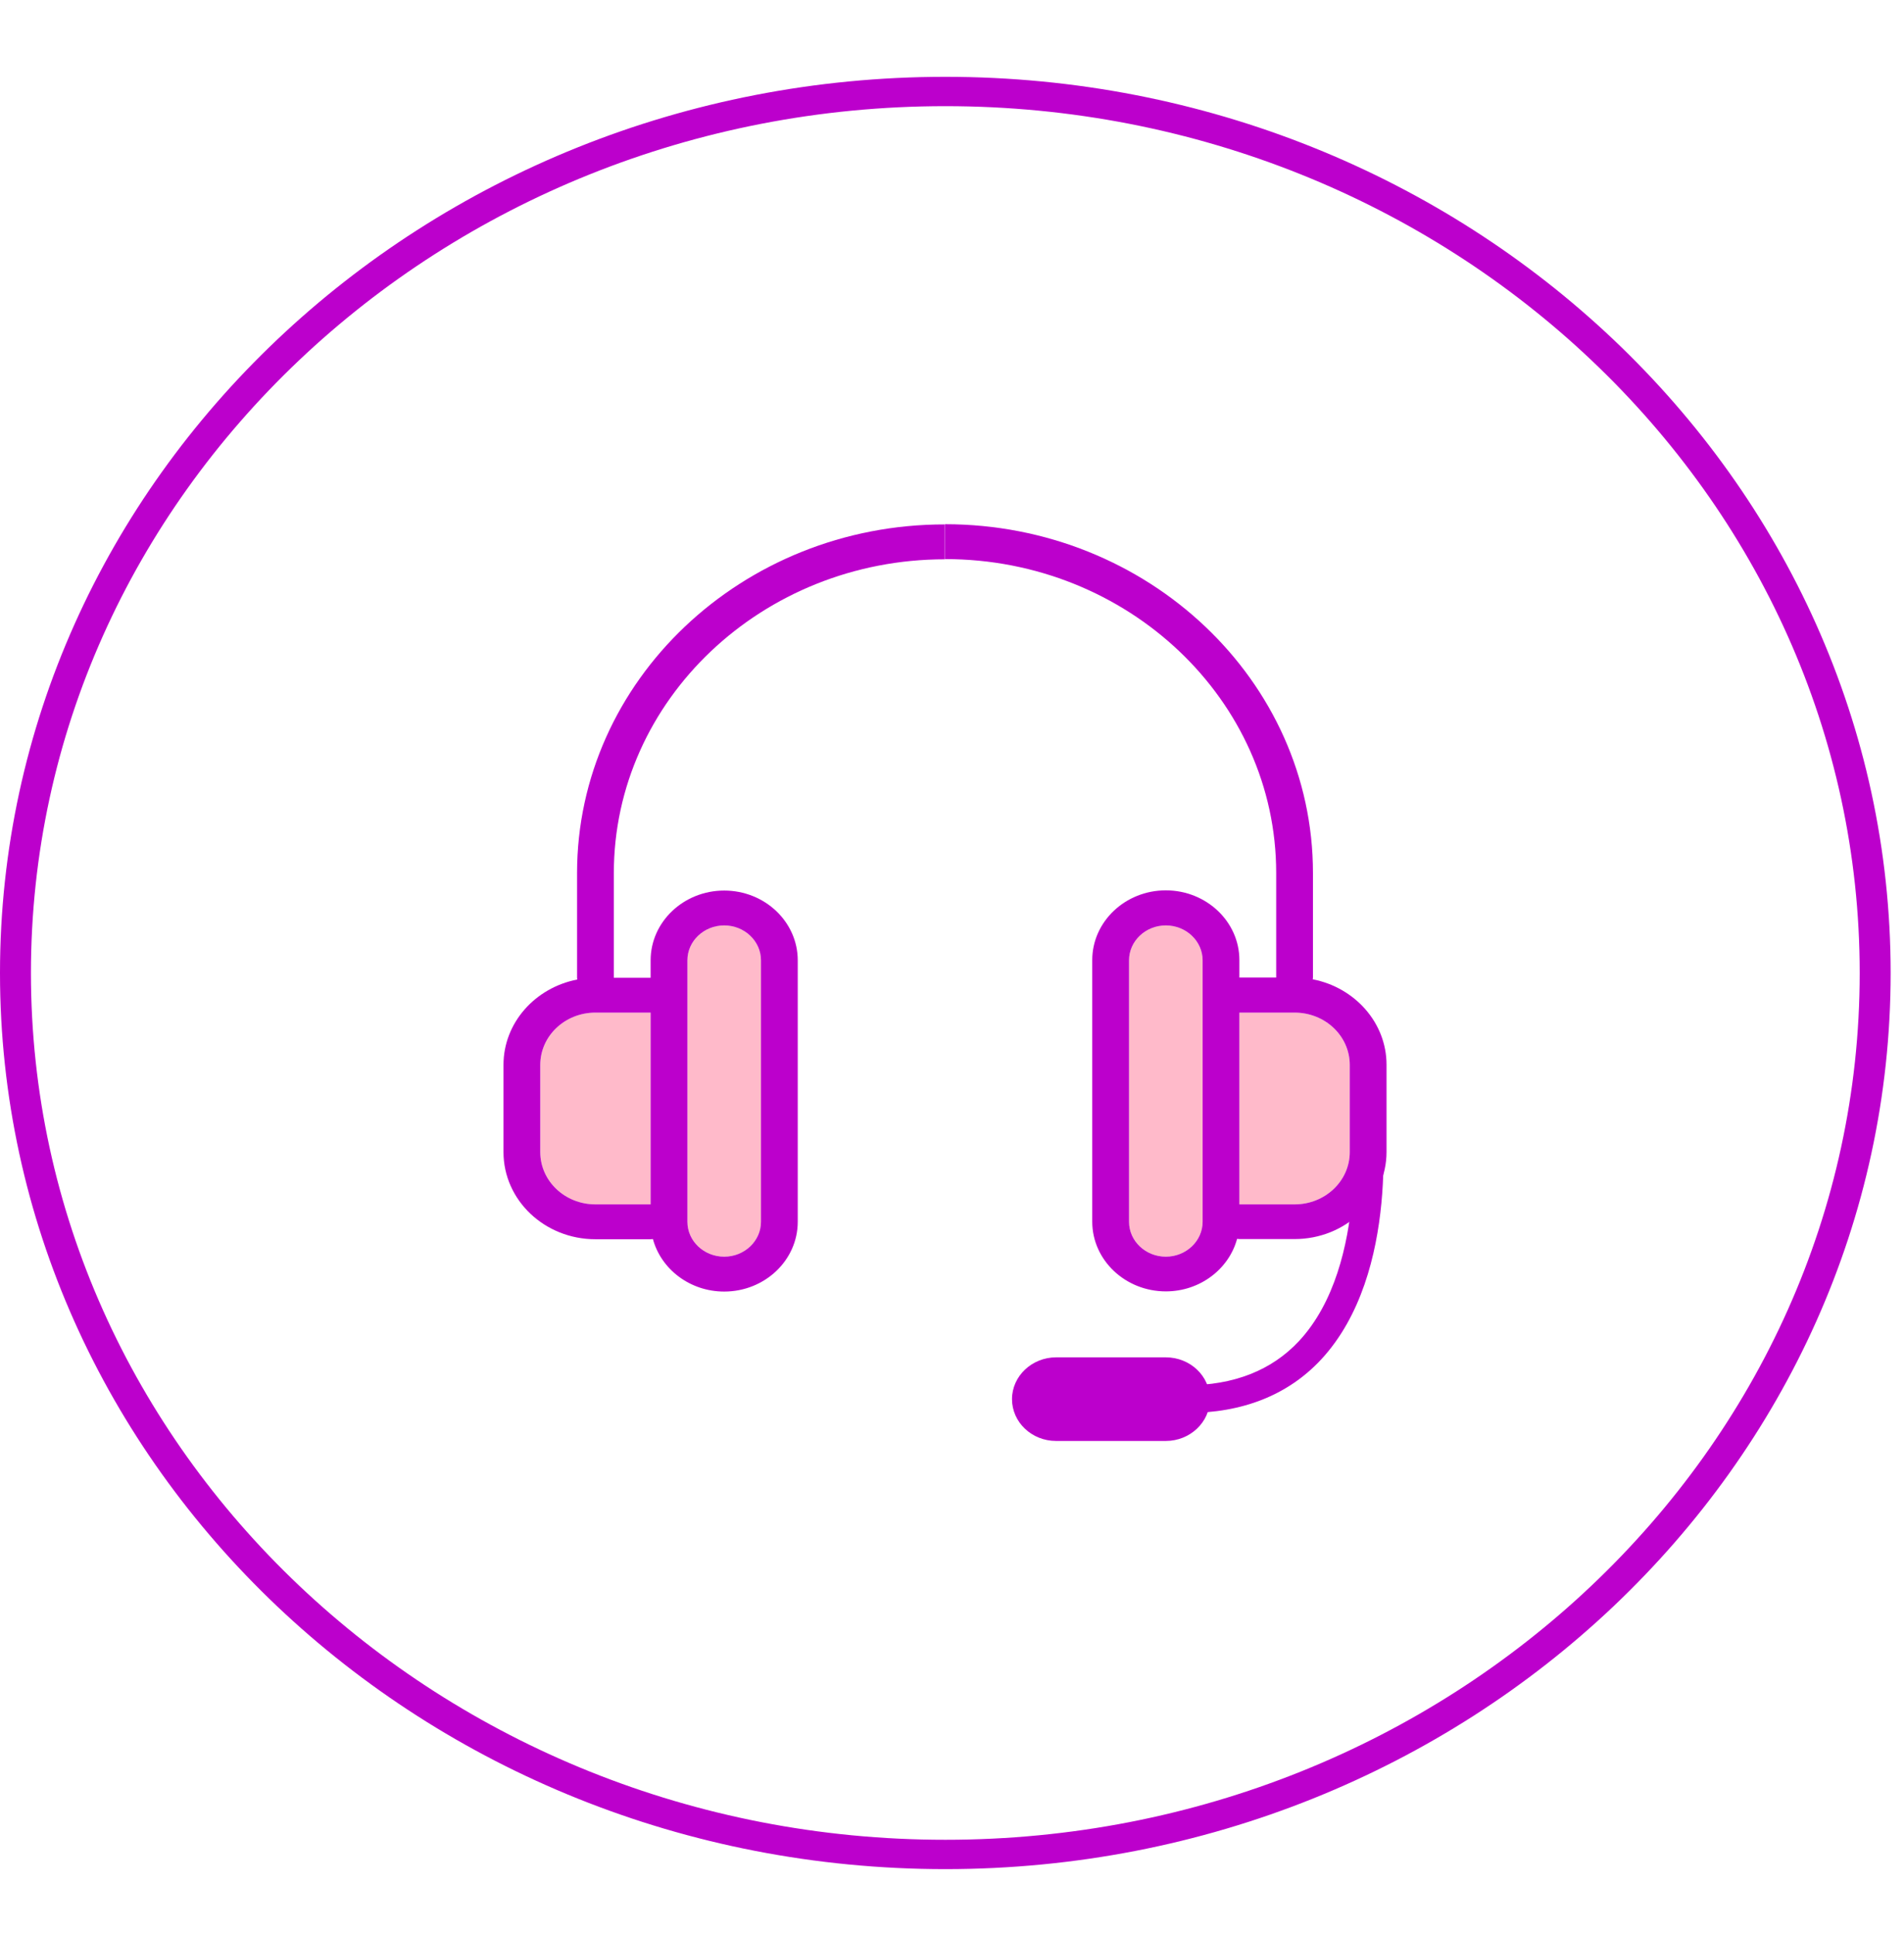 <svg width="64" height="65" viewBox="0 0 64 65" fill="none" xmlns="http://www.w3.org/2000/svg">
<g clip-path="url(#clip0_246_3823)">
<path d="M31.776 62.818C14.254 62.818 0 49.307 0 32.7C0 16.093 14.254 2.582 31.776 2.582C49.297 2.582 63.551 16.093 63.551 32.7C63.551 49.307 49.297 62.818 31.776 62.818ZM31.776 3.568C14.823 3.568 1.04 16.639 1.04 32.7C1.04 48.761 14.83 61.832 31.776 61.832C48.721 61.832 62.511 48.761 62.511 32.7C62.511 16.639 48.721 3.568 31.776 3.568Z" fill="#BC00CC"/>
<path d="M24.342 42.235C25.024 42.235 25.579 41.709 25.579 41.063V32.274C25.579 31.628 25.024 31.102 24.342 31.102C23.661 31.102 23.106 31.628 23.106 32.274V41.063C23.106 41.709 23.661 42.235 24.342 42.235Z" fill="#FFBACA"/>
<path d="M18.16 35.79V38.719C18.16 39.692 18.989 40.477 20.015 40.477H21.869V34.032H20.015C18.989 34.032 18.16 34.818 18.16 35.79Z" fill="#FFBACA"/>
<path d="M43.515 34.032H41.66V40.477H43.515C44.541 40.477 45.37 39.692 45.37 38.719V35.79C45.37 34.818 44.534 34.032 43.515 34.032Z" fill="#FFBACA"/>
<path d="M39.187 31.102C38.506 31.102 37.951 31.628 37.951 32.274V41.063C37.951 41.709 38.506 42.235 39.187 42.235C39.869 42.235 40.424 41.709 40.424 41.063V32.274C40.424 31.628 39.869 31.102 39.187 31.102Z" fill="#FFBACA"/>
<path d="M19.397 29.344V32.86C19.397 32.88 19.404 32.9 19.404 32.92C17.992 33.193 16.924 34.371 16.924 35.79V38.719C16.924 40.338 18.308 41.649 20.015 41.649H21.87C21.898 41.649 21.919 41.643 21.947 41.643C22.221 42.655 23.19 43.407 24.343 43.407C25.706 43.407 26.815 42.355 26.815 41.063V32.274C26.815 30.982 25.706 29.93 24.343 29.93C22.98 29.93 21.87 30.982 21.87 32.274V32.86H20.633V29.344C20.633 23.524 25.628 18.797 31.761 18.797V17.625C24.947 17.618 19.397 22.878 19.397 29.344ZM23.106 32.274C23.106 31.628 23.661 31.102 24.343 31.102C25.024 31.102 25.579 31.628 25.579 32.274V41.063C25.579 41.709 25.024 42.235 24.343 42.235C23.661 42.235 23.106 41.709 23.106 41.063V32.274ZM21.87 34.032V40.477H20.015C18.989 40.477 18.16 39.692 18.16 38.719V35.79C18.16 34.818 18.989 34.032 20.015 34.032H21.87Z" fill="#BC00CC"/>
<path d="M44.126 32.913C44.126 32.893 44.133 32.873 44.133 32.853V29.337C44.133 22.872 38.583 17.618 31.769 17.618V18.79C37.909 18.79 42.897 23.524 42.897 29.337V32.853H41.66V32.267C41.66 30.975 40.55 29.923 39.187 29.923C37.824 29.923 36.714 30.975 36.714 32.267V41.057C36.714 42.349 37.824 43.401 39.187 43.401C40.34 43.401 41.309 42.648 41.583 41.636C41.611 41.636 41.632 41.643 41.66 41.643H43.515C45.222 41.643 46.606 40.331 46.606 38.713V35.783C46.606 34.371 45.538 33.186 44.126 32.913ZM40.424 41.063C40.424 41.709 39.869 42.235 39.187 42.235C38.506 42.235 37.951 41.709 37.951 41.063V32.274C37.951 31.628 38.506 31.102 39.187 31.102C39.869 31.102 40.424 31.628 40.424 32.274V41.063ZM45.37 38.719C45.37 39.692 44.541 40.477 43.515 40.477H41.66V34.032H43.515C44.541 34.032 45.37 34.817 45.37 35.79V38.719Z" fill="#BC00CC"/>
<path d="M39.187 48.428H35.499C34.677 48.428 34.017 47.796 34.017 47.023C34.017 46.251 34.684 45.618 35.499 45.618H39.187C40.009 45.618 40.67 46.251 40.67 47.023C40.67 47.796 40.002 48.428 39.187 48.428Z" fill="#BC00CC"/>
<path d="M39.883 47.489C39.609 47.489 39.391 47.276 39.391 47.023C39.391 46.77 39.616 46.557 39.883 46.557C41.471 46.557 42.742 46.057 43.663 45.072C46.072 42.482 45.433 37.374 45.426 37.321C45.391 37.062 45.587 36.828 45.855 36.795C46.121 36.755 46.374 36.942 46.41 37.201C46.438 37.428 47.112 42.781 44.407 45.691C43.297 46.883 41.773 47.489 39.883 47.489Z" fill="#BC00CC"/>
</g>
<defs>
<clipPath id="clip0_246_3823">
<rect width="64" height="60.235" fill="white" transform="translate(0 2.582)"/>
</clipPath>
</defs>
</svg>
